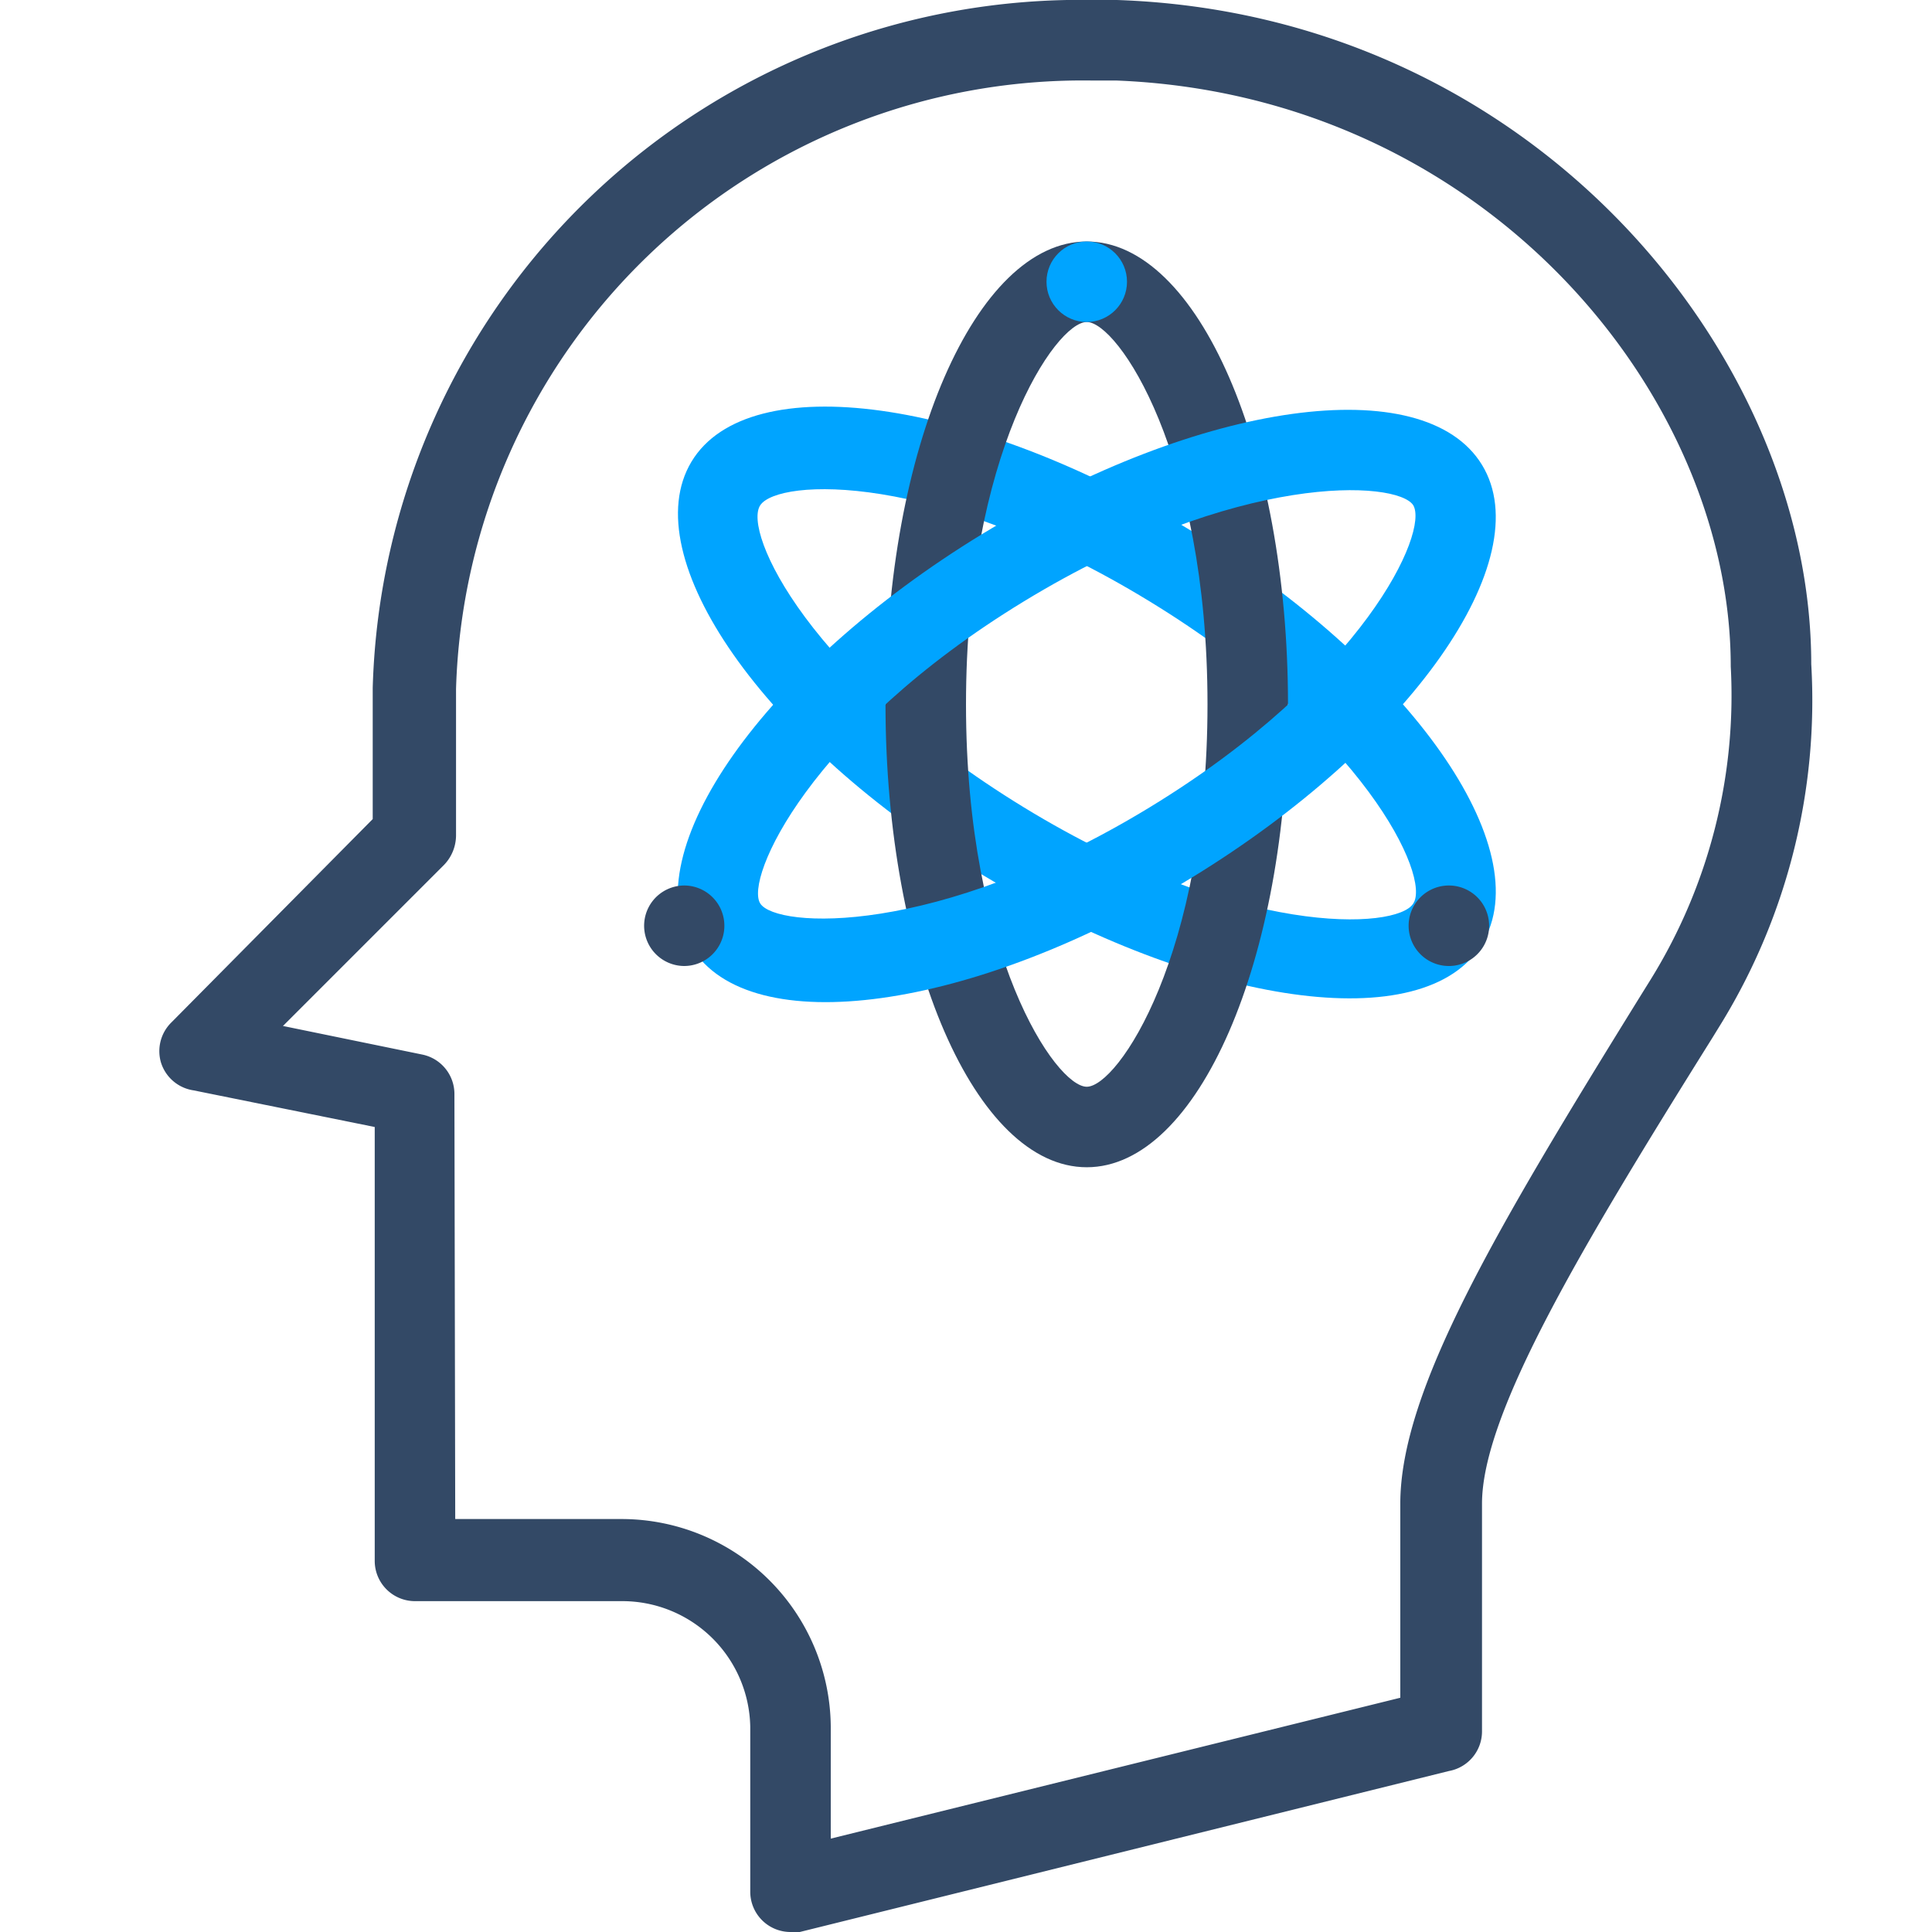 <svg id="图层_1" data-name="图层 1" xmlns="http://www.w3.org/2000/svg" viewBox="0 0 48 48"><defs><style>.cls-1{fill:#00a4ff;}.cls-2{fill:#334966;}</style></defs><title>特性区_更懂行业产品_icon_48*48</title><path class="cls-1" d="M35.11,22.45c-.4.65-4.35.86-9.67-2.39s-7-6.85-6.55-7.51,4.35-.86,9.67,2.39,7,6.85,6.55,7.51m1.71,1c1.44-2.36-1.79-6.95-7.22-10.26s-11-4.08-12.42-1.72,1.79,7,7.22,10.26,11,4.08,12.42,1.72Z"/><path class="cls-2" d="M36,22a1,1,0,1,0,.61.21A1,1,0,0,0,36,22Z"/><path class="cls-2" d="M27,8c.77,0,3,3.27,3,9.5S27.77,27,27,27s-3-3.27-3-9.5S26.23,8,27,8m0-2c-2.76,0-5,5.15-5,11.5S24.24,29,27,29s5-5.15,5-11.5S29.76,6,27,6Z"/><circle class="cls-1" cx="27" cy="7" r="1"/><path class="cls-1" d="M35.11,12.55c.4.66-1.23,4.27-6.55,7.51s-9.27,3-9.67,2.39,1.23-4.27,6.55-7.51,9.27-3,9.67-2.39m1.71-1c-1.44-2.36-7-1.59-12.42,1.72s-8.66,7.9-7.22,10.26,7,1.59,12.42-1.72,8.66-7.9,7.22-10.26Z"/><path class="cls-2" d="M17,22a1,1,0,0,0-.61.21A1,1,0,0,0,17,24a1,1,0,0,0,.61-.21A1,1,0,0,0,17,22Z"/><path class="cls-2" d="M19.64,48a1,1,0,0,1-1-1V42.9a3.18,3.18,0,0,0-3.19-3.12H10.31a1,1,0,0,1-1-1V28l-4.5-.91A1,1,0,0,1,4,26.4a1,1,0,0,1,.26-1l5-5.05V17.09A17.59,17.59,0,0,1,27.17,0h.58C38.07.35,45,8.81,45,16.5a15.37,15.37,0,0,1-2.22,8.9l-.24.39c-3.24,5.18-5.72,9.32-5.72,11.57V43A1,1,0,0,1,36,44L19.87,48ZM11.31,37.74h4.14a5.2,5.2,0,0,1,5.19,5.15v2.79l14.15-3.5V37.36c0-2.82,2.39-6.84,6-12.67l.23-.37A13.4,13.4,0,0,0,43,16.56C43,9.76,36.84,2.35,27.72,2h-.63A15.58,15.58,0,0,0,11.33,17.12v3.64a1.06,1.06,0,0,1-.3.73l-4,4,3.46.71a1,1,0,0,1,.8,1Z"/></svg>